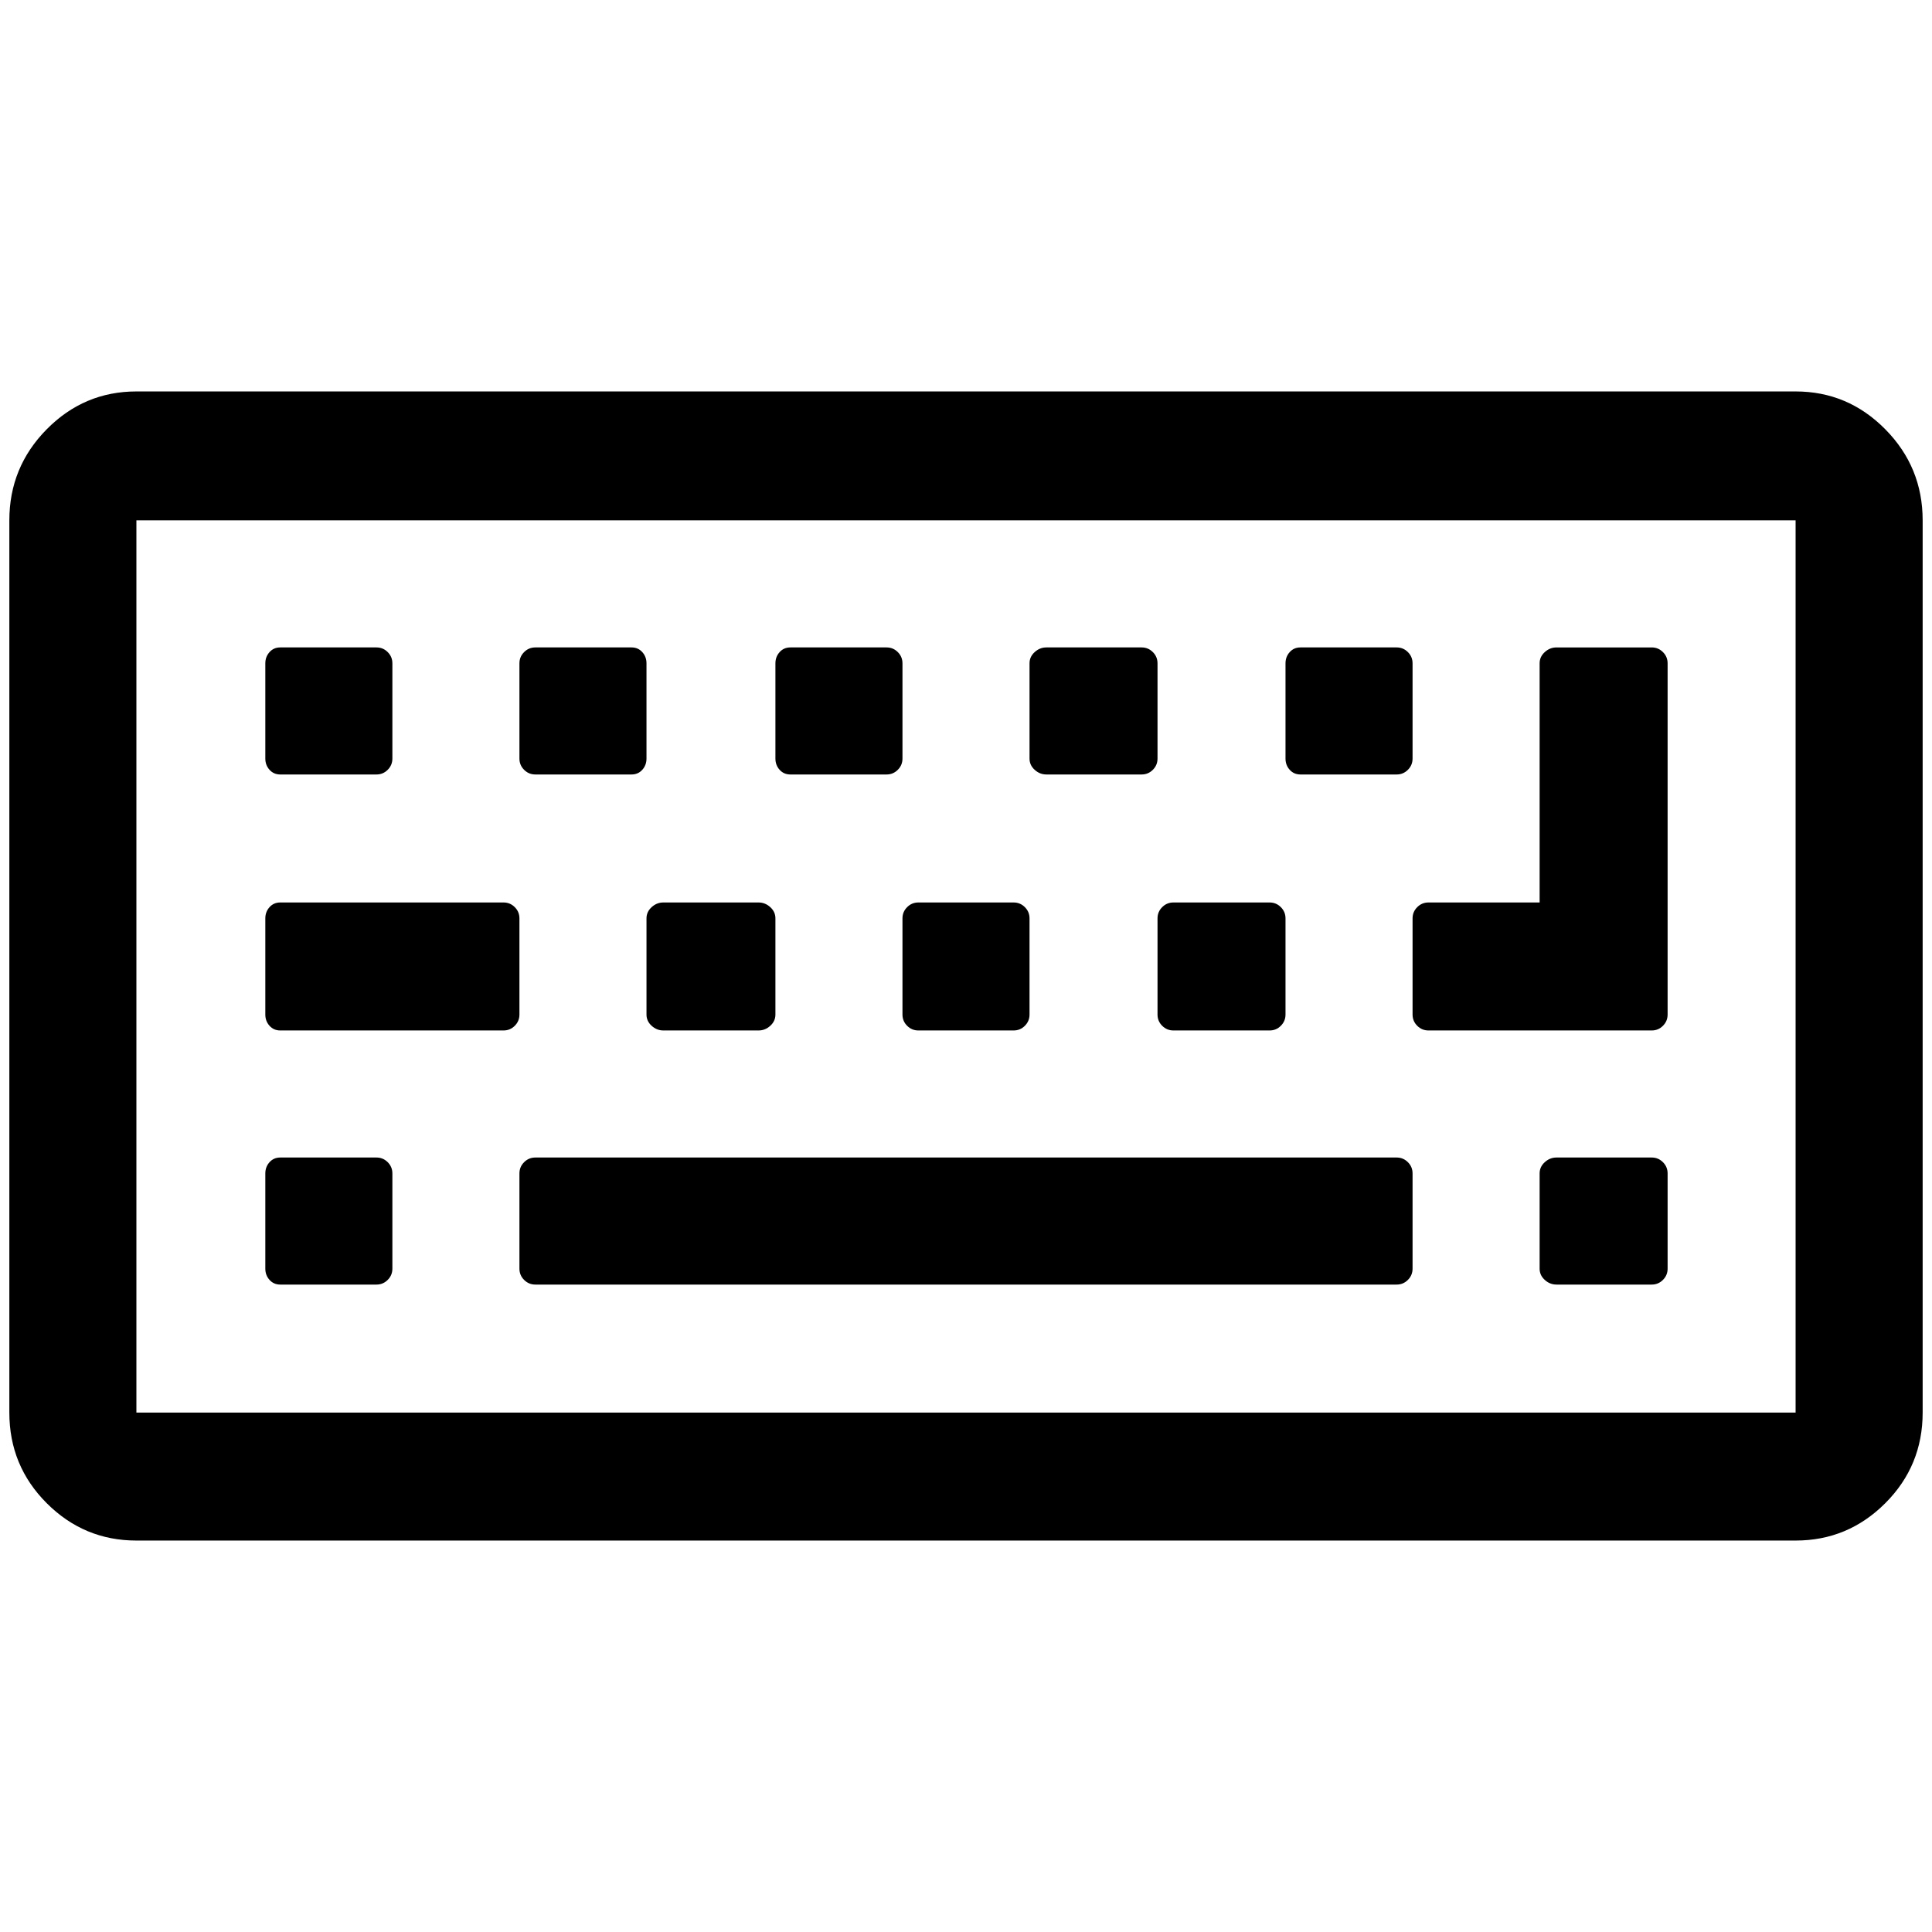 <?xml version="1.0" standalone="no"?>
<!DOCTYPE svg PUBLIC "-//W3C//DTD SVG 1.1//EN" "http://www.w3.org/Graphics/SVG/1.1/DTD/svg11.dtd" >
<svg xmlns="http://www.w3.org/2000/svg" xmlns:xlink="http://www.w3.org/1999/xlink" version="1.1" width="2048" height="2048" viewBox="-10 0 2068 2048">
   <path fill="currentColor"
d="M410 1246v102q0 7 -5 12t-12 5h-103q-7 0 -11.5 -5t-4.5 -12v-102q0 -7 4.5 -12t11.5 -5h103q7 0 12 5t5 12zM546 973v103q0 7 -5 12t-12 5h-239q-7 0 -11.5 -5t-4.5 -12v-103q0 -7 4.5 -12t11.5 -5h239q7 0 12 5t5 12zM410 700v102q0 7 -5 12t-12 5h-103q-7 0 -11.5 -5
t-4.5 -12v-102q0 -7 4.5 -12t11.5 -5h103q7 0 12 5t5 12zM1502 1246v102q0 7 -5 12t-12 5h-922q-7 0 -12 -5t-5 -12v-102q0 -7 5 -12t12 -5h922q7 0 12 5t5 12zM820 973v103q0 7 -5.5 12t-12.5 5h-102q-7 0 -12.5 -5t-5.5 -12v-103q0 -7 5.5 -12t12.5 -5h102q7 0 12.5 5
t5.5 12zM682 700v102q0 7 -4.5 12t-11.5 5h-103q-7 0 -12 -5t-5 -12v-102q0 -7 5 -12t12 -5h103q7 0 11.5 5t4.5 12zM1092 973v103q0 7 -5 12t-12 5h-102q-7 0 -12 -5t-5 -12v-103q0 -7 5 -12t12 -5h102q7 0 12 5t5 12zM956 700v102q0 7 -5 12t-12 5h-103q-7 0 -11.5 -5
t-4.5 -12v-102q0 -7 4.5 -12t11.5 -5h103q7 0 12 5t5 12zM1366 973v103q0 7 -5 12t-12 5h-103q-7 0 -12 -5t-5 -12v-103q0 -7 5 -12t12 -5h103q7 0 12 5t5 12zM1775 1246v102q0 7 -5 12t-12 5h-102q-7 0 -12.5 -5t-5.5 -12v-102q0 -7 5.5 -12t12.5 -5h102q7 0 12 5t5 12z
M1229 700v102q0 7 -5 12t-12 5h-102q-7 0 -12.5 -5t-5.5 -12v-102q0 -7 5.5 -12t12.5 -5h102q7 0 12 5t5 12zM1502 700v102q0 7 -5 12t-12 5h-103q-7 0 -11.5 -5t-4.5 -12v-102q0 -7 4.5 -12t11.5 -5h103q7 0 12 5t5 12zM1775 700v376q0 7 -5 12t-12 5h-239q-7 0 -12 -5
t-5 -12v-103q0 -7 5 -12t12 -5h119v-256q0 -7 5.5 -12t12.5 -5h102q7 0 12 5t5 12zM1912 1502v-955h-1776v955h1776zM2048 547v955q0 57 -40 97t-96 40h-1776q-56 0 -96 -40t-40 -97v-955q0 -57 40 -97.5t96 -40.5h1776q56 0 96 40.5t40 97.5z" />
</svg>
